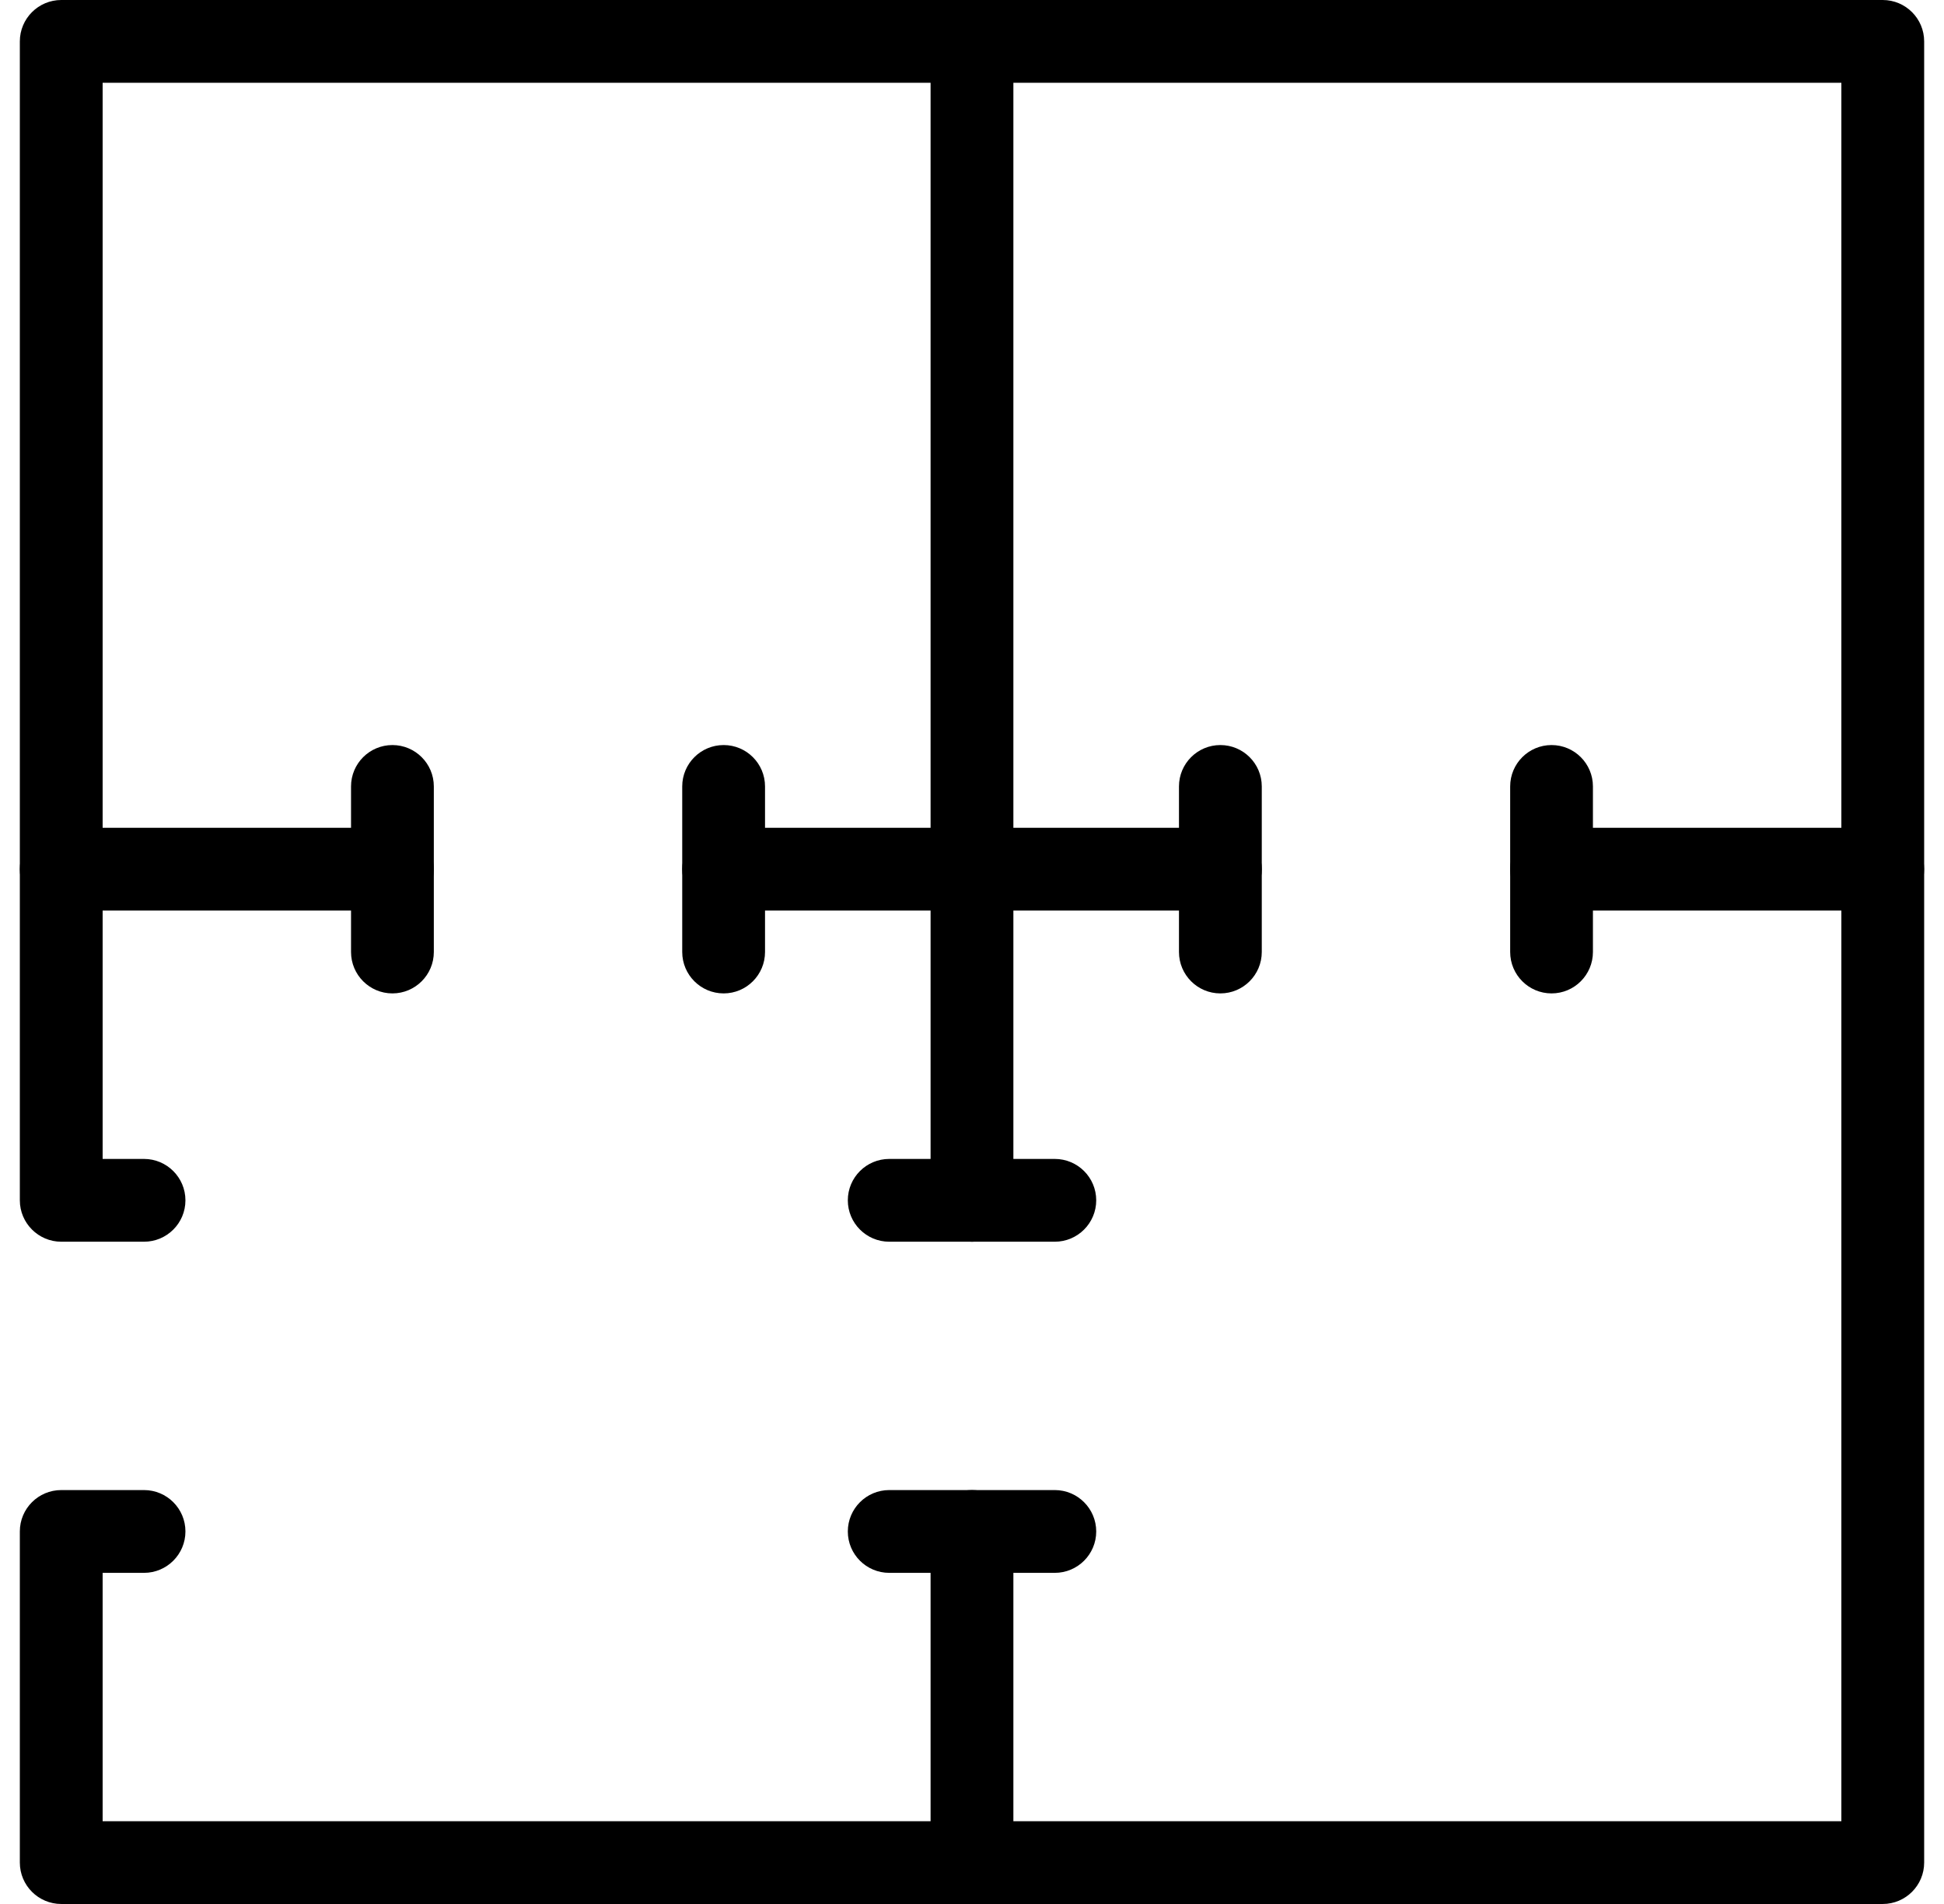 <svg width="49" height="48" viewBox="0 0 49 48" fill="none" xmlns="http://www.w3.org/2000/svg">
<path d="M24.5 0C23.924 0 23.456 0.468 23.456 1.044V30.261C23.456 30.837 23.924 31.304 24.5 31.304C25.076 31.304 25.543 30.837 25.543 30.261V1.044C25.543 0.468 25.076 0 24.5 0Z" fill="black"/>
<path d="M47.456 20.869H39.108C38.532 20.869 38.065 21.336 38.065 21.912C38.065 22.488 38.532 22.956 39.108 22.956H47.456C48.032 22.956 48.499 22.488 48.499 21.912C48.499 21.336 48.032 20.869 47.456 20.869Z" fill="black"/>
<path d="M30.762 20.869H18.24C17.664 20.869 17.196 21.336 17.196 21.912C17.196 22.488 17.664 22.956 18.24 22.956H30.762C31.337 22.956 31.805 22.488 31.805 21.912C31.805 21.336 31.337 20.869 30.762 20.869Z" fill="black"/>
<path d="M9.891 20.869H1.544C0.968 20.869 0.5 21.336 0.5 21.912C0.5 22.488 0.968 22.956 1.544 22.956H9.891C10.467 22.956 10.935 22.488 10.935 21.912C10.935 21.336 10.467 20.869 9.891 20.869Z" fill="black"/>
<path d="M24.5 37.565C23.924 37.565 23.456 38.033 23.456 38.609V46.957C23.456 47.533 23.924 48 24.5 48C25.076 48 25.543 47.533 25.543 46.957V38.609C25.543 38.033 25.076 37.565 24.5 37.565Z" fill="black"/>
<path d="M47.456 0H1.544C0.968 0 0.5 0.468 0.5 1.044V30.261C0.5 30.834 0.968 31.304 1.544 31.304H3.63C4.206 31.304 4.674 30.837 4.674 30.261C4.674 29.685 4.206 29.217 3.63 29.217H2.587V2.087H46.413V45.913H2.587V39.652H3.63C4.206 39.652 4.674 39.184 4.674 38.608C4.674 38.032 4.206 37.565 3.63 37.565H1.544C0.968 37.565 0.5 38.032 0.5 38.608V46.956C0.5 47.532 0.968 48 1.544 48H47.456C48.032 48 48.5 47.532 48.5 46.956V1.044C48.5 0.468 48.032 0 47.456 0Z" fill="black"/>
<path d="M26.587 29.217H22.414C21.838 29.217 21.37 29.684 21.37 30.26C21.37 30.836 21.838 31.304 22.414 31.304H26.587C27.163 31.304 27.631 30.836 27.631 30.26C27.631 29.684 27.163 29.217 26.587 29.217Z" fill="black"/>
<path d="M26.587 37.565H22.414C21.838 37.565 21.37 38.033 21.37 38.609C21.37 39.185 21.838 39.652 22.414 39.652H26.587C27.163 39.652 27.631 39.185 27.631 38.609C27.631 38.033 27.163 37.565 26.587 37.565Z" fill="black"/>
<path d="M9.891 18.783C9.315 18.783 8.848 19.25 8.848 19.826V24C8.848 24.576 9.315 25.044 9.891 25.044C10.467 25.044 10.935 24.576 10.935 24V19.826C10.935 19.25 10.467 18.783 9.891 18.783Z" fill="black"/>
<path d="M18.24 18.783C17.664 18.783 17.196 19.25 17.196 19.826V24C17.196 24.576 17.664 25.044 18.24 25.044C18.816 25.044 19.283 24.576 19.283 24V19.826C19.283 19.25 18.816 18.783 18.24 18.783Z" fill="black"/>
<path d="M30.76 18.783C30.184 18.783 29.717 19.25 29.717 19.826V24C29.717 24.576 30.184 25.044 30.76 25.044C31.336 25.044 31.804 24.576 31.804 24V19.826C31.804 19.25 31.336 18.783 30.76 18.783Z" fill="black"/>
<path d="M39.108 18.783C38.532 18.783 38.065 19.25 38.065 19.826V24C38.065 24.576 38.532 25.044 39.108 25.044C39.684 25.044 40.151 24.576 40.151 24V19.826C40.151 19.25 39.684 18.783 39.108 18.783Z" fill="black"/>
</svg>
